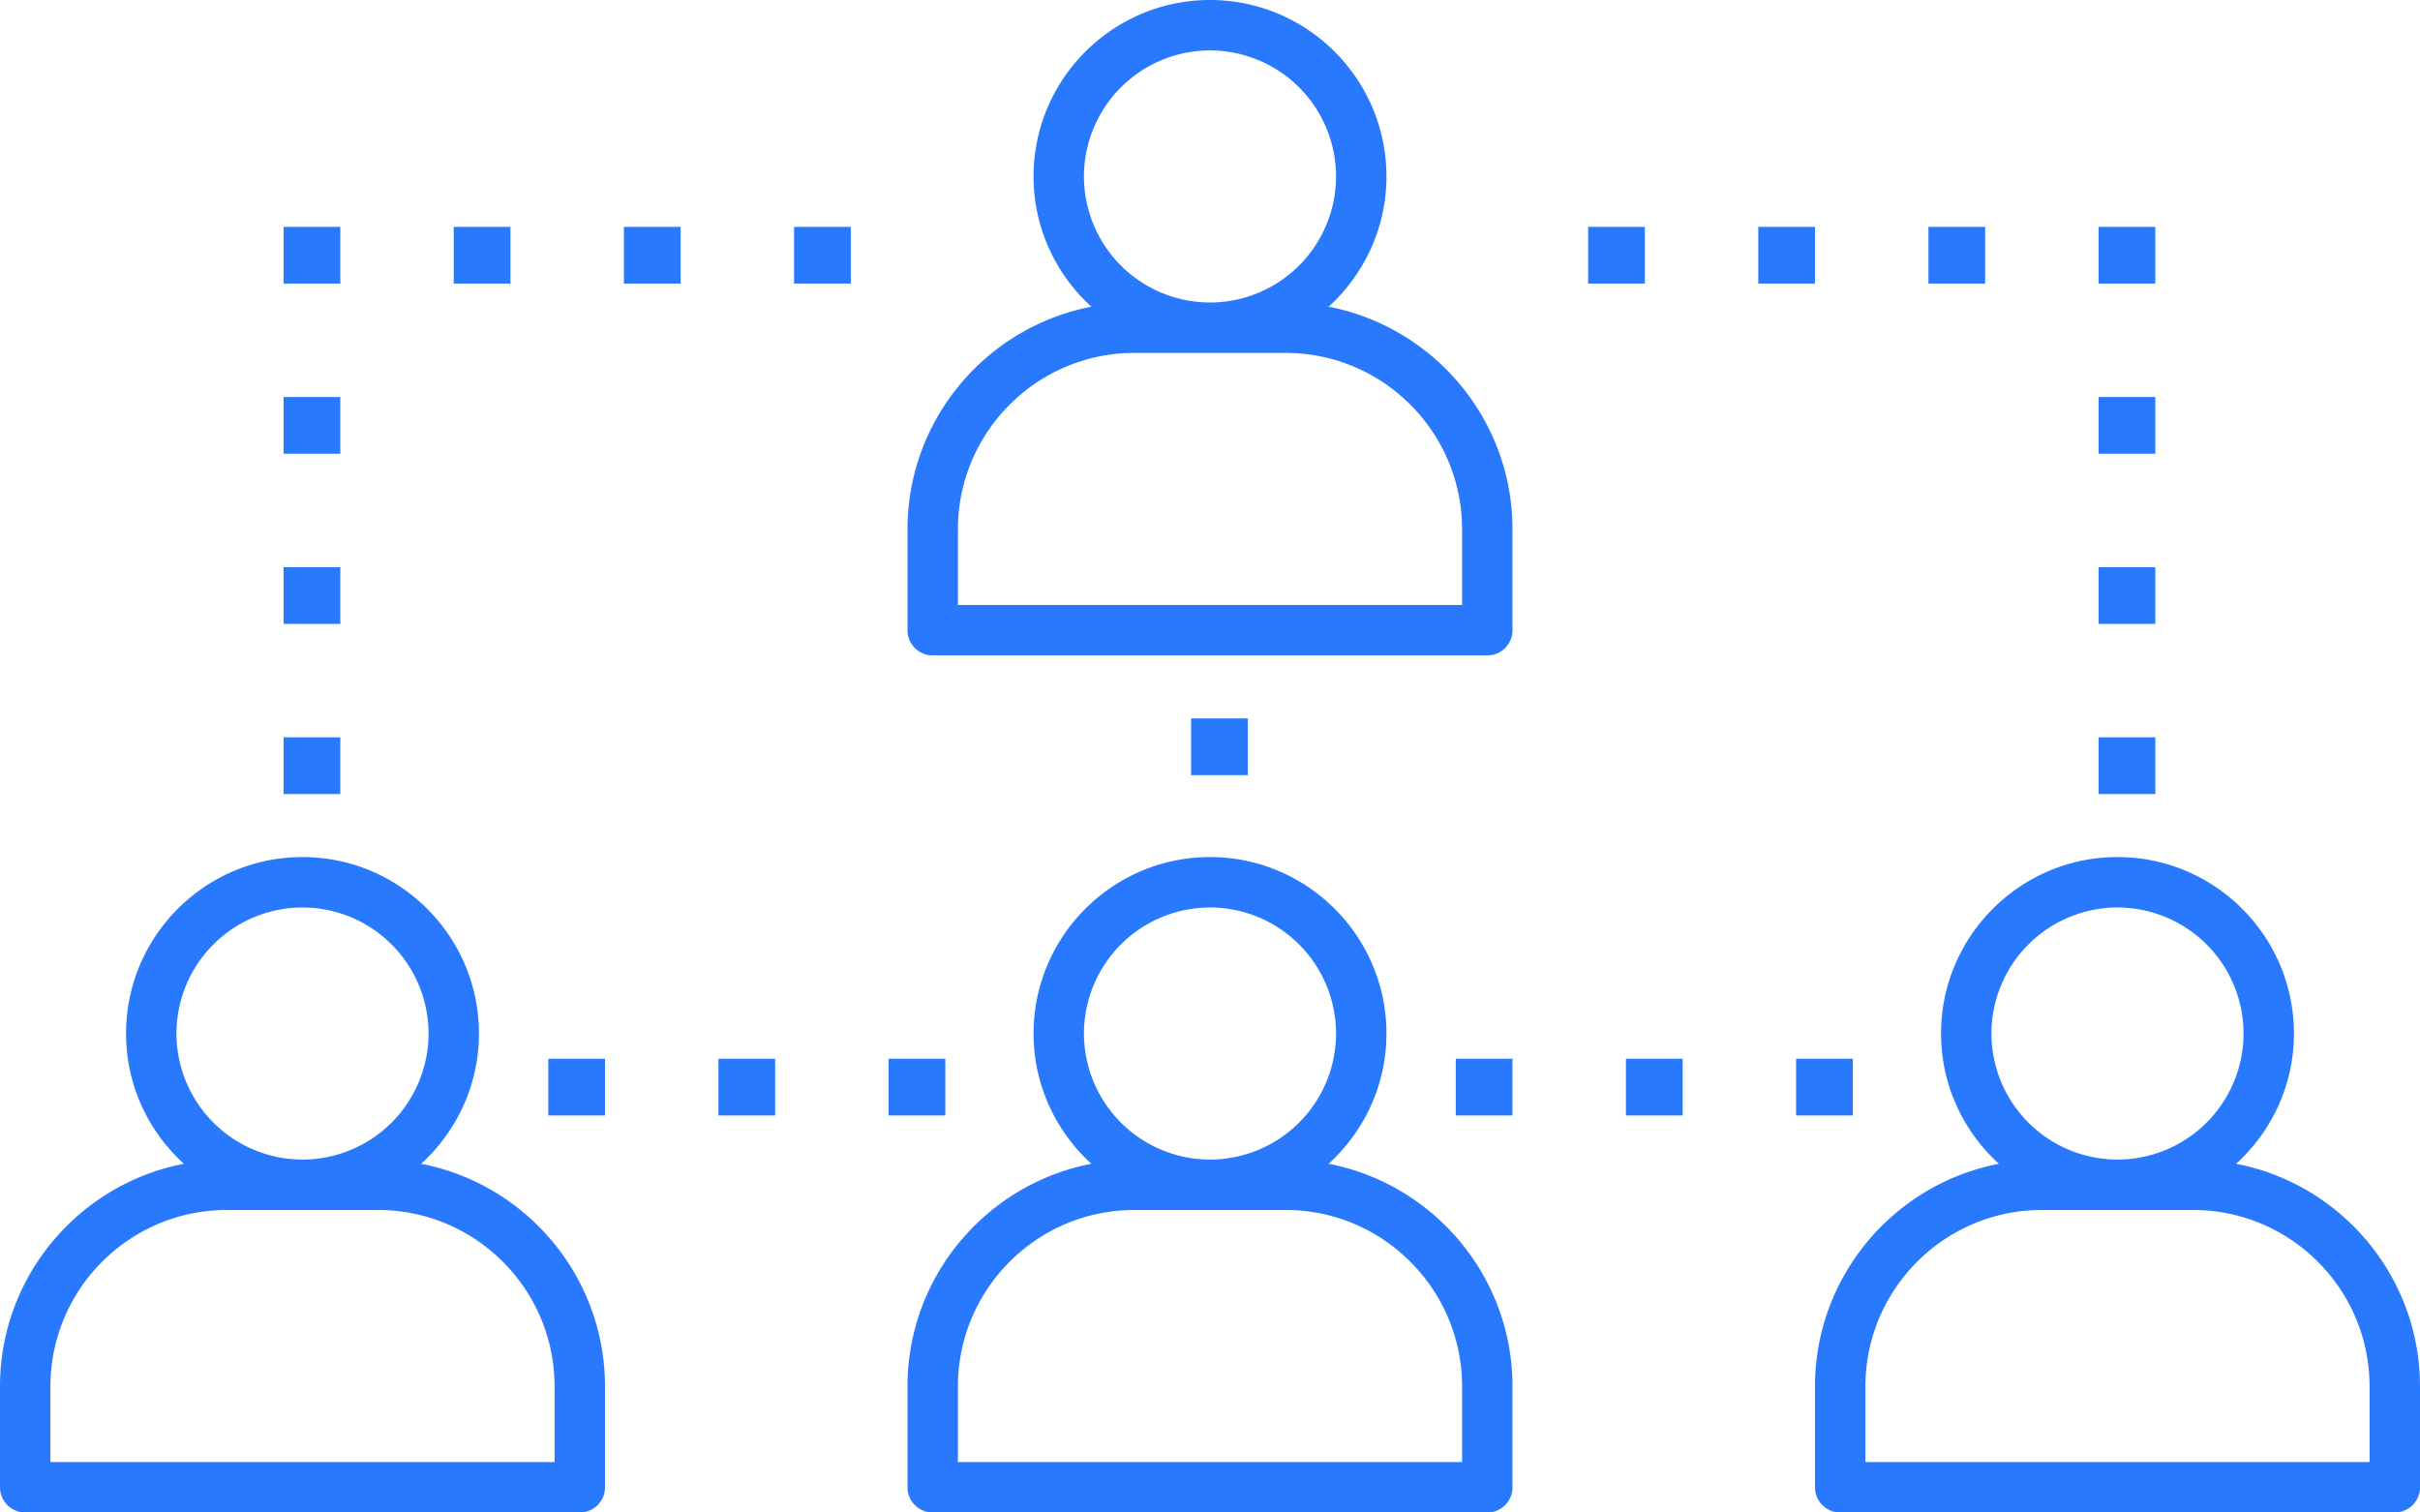 <svg xmlns="http://www.w3.org/2000/svg" width="128" height="80" viewBox="0 0 128 80">
    <g fill="#2979FF" fill-rule="evenodd">
        <g fill-rule="nonzero">
            <path d="M70.275 16.223c1.873-1.708 3.058-4.16 3.058-6.89C73.333 4.188 69.147 0 64 0s-9.333 4.188-9.333 9.333c0 2.73 1.185 5.182 3.058 6.89C52.193 17.289 48 22.16 48 28v5.333c0 .738.597 1.334 1.333 1.334h29.334c.736 0 1.333-.596 1.333-1.334V28c0-5.839-4.193-10.71-9.725-11.777zm-12.942-6.89A6.674 6.674 0 0 1 64 2.667a6.674 6.674 0 0 1 6.667 6.666A6.674 6.674 0 0 1 64 16a6.674 6.674 0 0 1-6.667-6.667zm20 22.667H50.667v-4c0-5.145 4.186-9.333 9.333-9.333h8c5.147 0 9.333 4.188 9.333 9.333v4zM22.275 61.556c1.873-1.708 3.058-4.16 3.058-6.89 0-5.145-4.186-9.333-9.333-9.333s-9.333 4.188-9.333 9.334c0 2.729 1.185 5.181 3.058 6.889C4.193 62.623 0 67.495 0 73.333v5.334C0 79.404.597 80 1.333 80h29.334c.736 0 1.333-.596 1.333-1.333v-5.334c0-5.838-4.193-10.71-9.725-11.777zm-12.942-6.89A6.674 6.674 0 0 1 16 48a6.674 6.674 0 0 1 6.667 6.667A6.674 6.674 0 0 1 16 61.333a6.674 6.674 0 0 1-6.667-6.666zm20 22.667H2.667v-4C2.667 68.188 6.853 64 12 64h8c5.147 0 9.333 4.188 9.333 9.333v4zM70.275 61.556c1.873-1.708 3.058-4.16 3.058-6.89 0-5.145-4.186-9.333-9.333-9.333s-9.333 4.188-9.333 9.334c0 2.729 1.185 5.181 3.058 6.889C52.193 62.623 48 67.495 48 73.333v5.334c0 .737.597 1.333 1.333 1.333h29.334c.736 0 1.333-.596 1.333-1.333v-5.334c0-5.838-4.193-10.71-9.725-11.777zm-12.942-6.89A6.674 6.674 0 0 1 64 48a6.674 6.674 0 0 1 6.667 6.667A6.674 6.674 0 0 1 64 61.333a6.674 6.674 0 0 1-6.667-6.666zm20 22.667H50.667v-4C50.667 68.188 54.853 64 60 64h8c5.147 0 9.333 4.188 9.333 9.333v4zM118.275 61.556c1.873-1.708 3.058-4.16 3.058-6.89 0-5.145-4.186-9.333-9.333-9.333s-9.333 4.188-9.333 9.334c0 2.729 1.185 5.181 3.058 6.889C100.193 62.623 96 67.495 96 73.333v5.334c0 .737.597 1.333 1.333 1.333h29.334c.736 0 1.333-.596 1.333-1.333v-5.334c0-5.838-4.193-10.71-9.725-11.777zm-12.942-6.89A6.674 6.674 0 0 1 112 48a6.674 6.674 0 0 1 6.667 6.667A6.674 6.674 0 0 1 112 61.333a6.674 6.674 0 0 1-6.667-6.666zm20 22.667H98.667v-4c0-5.145 4.186-9.333 9.333-9.333h8c5.147 0 9.333 4.188 9.333 9.333v4z"/>
        </g>
        <path d="M84 12h3v3h-3zM93 12h3v3h-3zM102 12h3v3h-3zM111 12h3v3h-3zM111 21h3v3h-3zM111 30h3v3h-3zM111 39h3v3h-3zM27 12h-3v3h3zM36 12h-3v3h3zM45 12h-3v3h3zM32 56h-3v3h3zM80 56h-3v3h3zM41 56h-3v3h3zM89 56h-3v3h3zM50 56h-3v3h3zM98 56h-3v3h3zM18 12h-3v3h3zM18 21h-3v3h3zM18 30h-3v3h3zM18 39h-3v3h3zM66 38h-3v3h3z"/>
    </g>
</svg>
